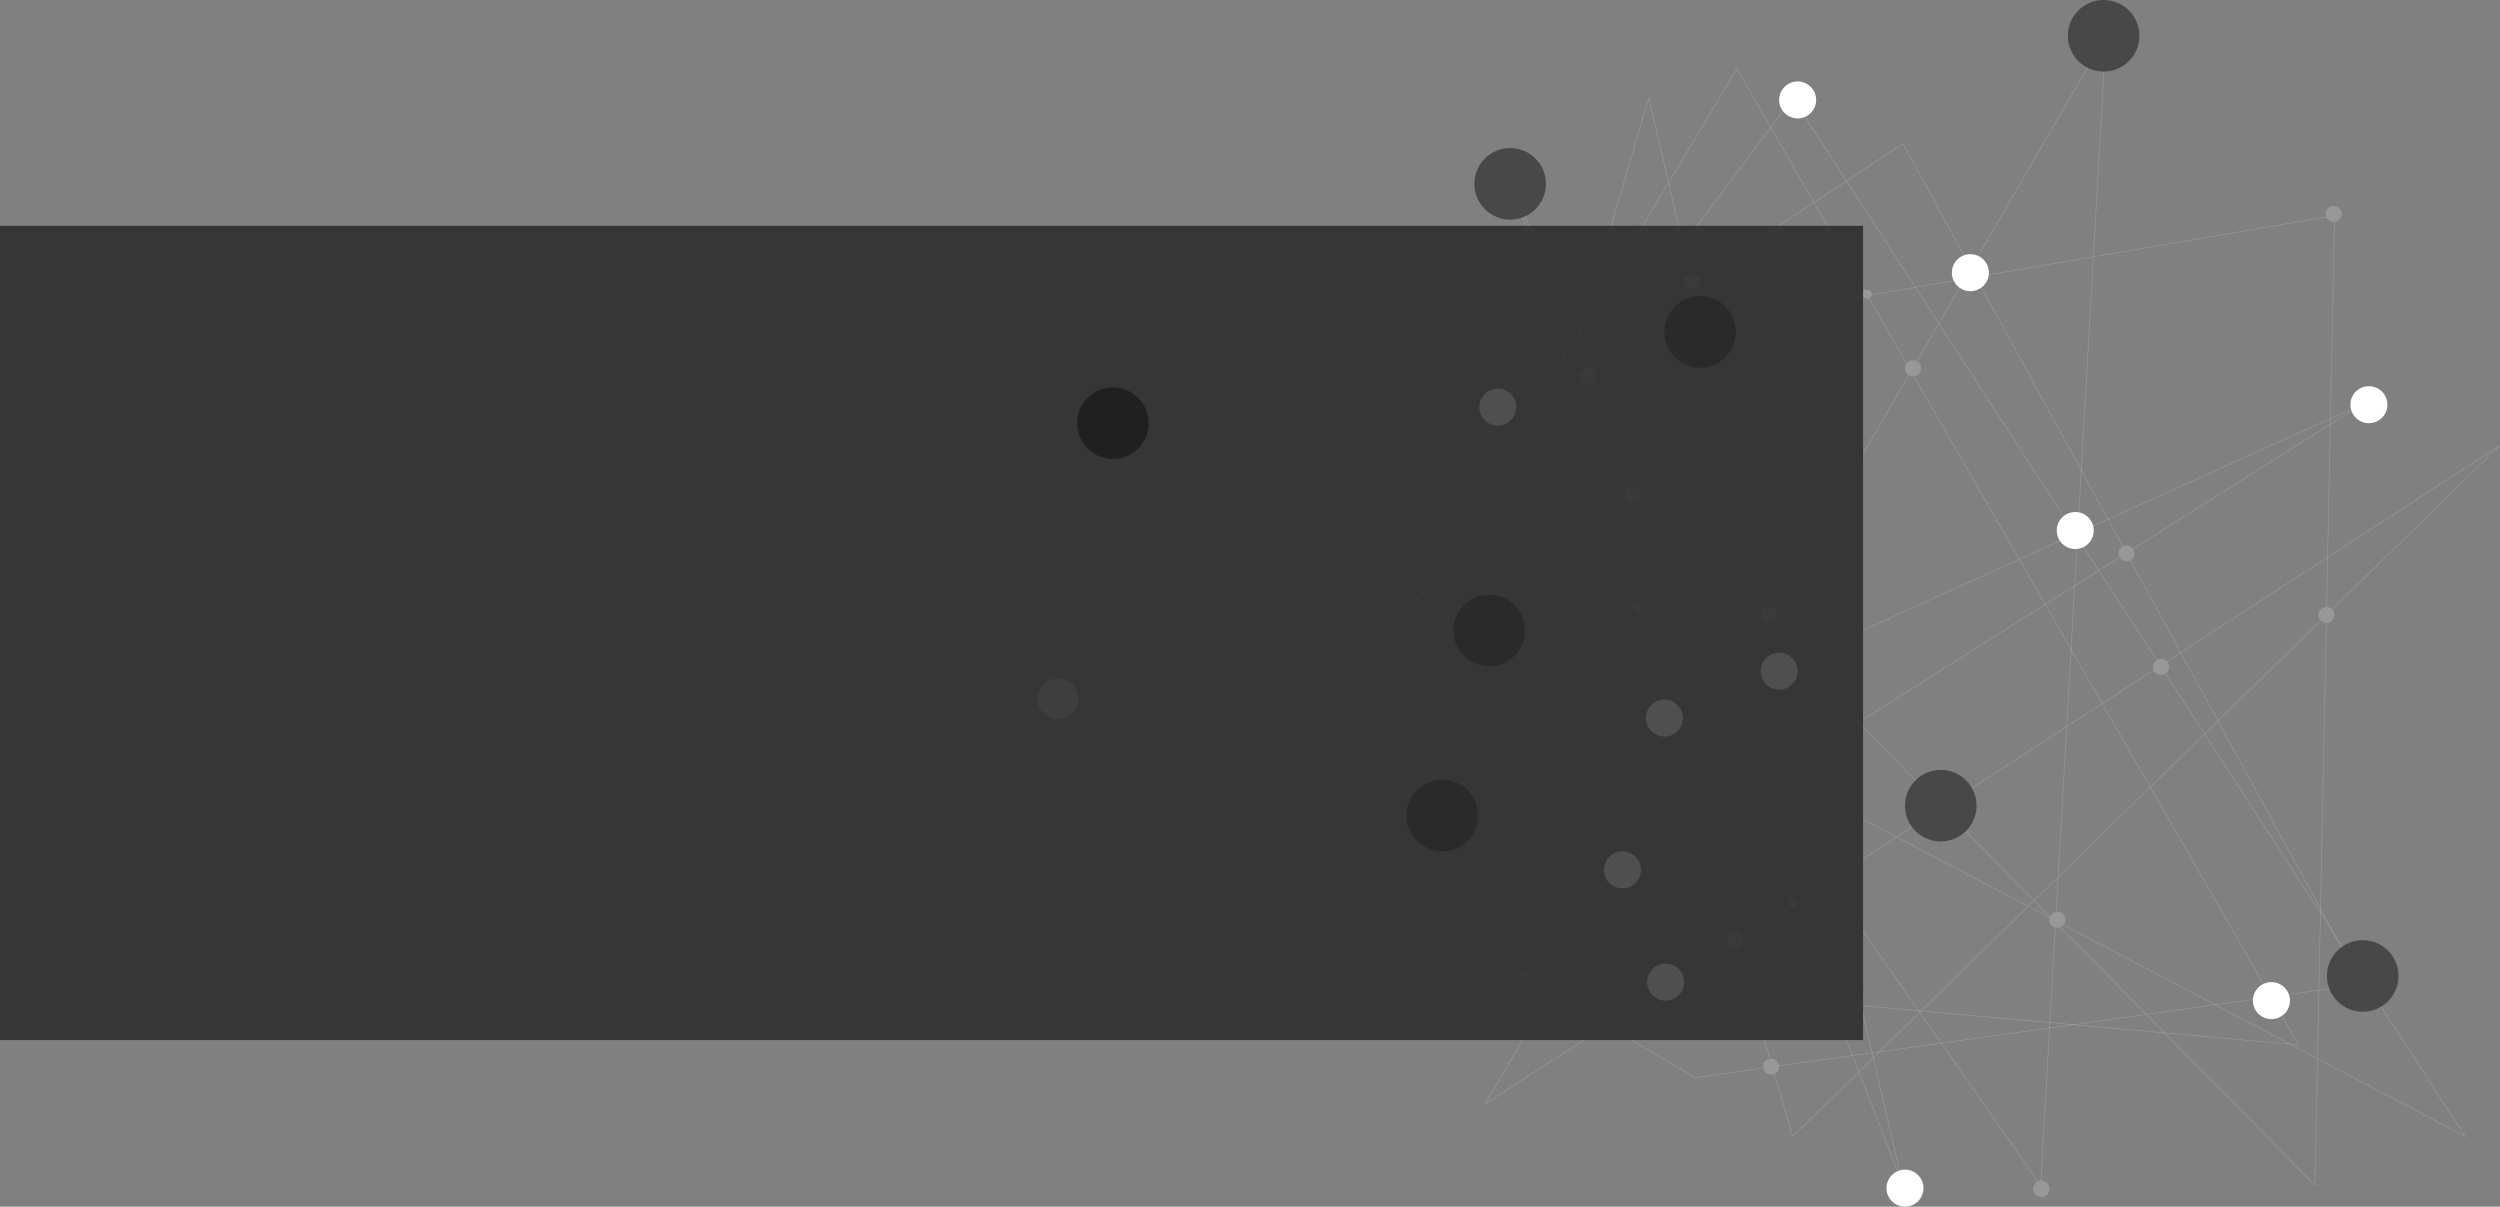 <svg xmlns="http://www.w3.org/2000/svg" width="2026.257" height="978" viewBox="0 0 2026.257 978">
  <rect x="0" y="0" width="2026.257" height="978" fill="#808080" stroke="none"/>
  <g id="about-us-section" transform="translate(117 -1103)">
    <g id="Group_2" data-name="Group 2" transform="translate(453.192 -1101.227)">
      <path id="Path_5" data-name="Path 5" d="M287.615,2782.743l516.107,306.224,540.192-75.7L972.26,2332.01Z" transform="translate(0 -11.321)" fill="none" stroke="#fff" stroke-width="0.5" opacity="0.2"/>
      <path id="Path_6" data-name="Path 6" d="M427,2975.208l426.593-711.963,455.233,791.364Z" transform="translate(-15.993 -3.431)" fill="none" stroke="#fff" stroke-width="0.5" opacity="0.2"/>
      <path id="Path_7" data-name="Path 7" d="M663.387,2357.743l225.225,767.544,573.041-559.952L639.567,3098.82l502.874-865.472-52.934,931.64L549.579,2392.15l762.251,772.837,15.88-786.071L337.842,2548.305l1095.735,576.981L888.612,2283.635,372.25,2974.424l976.634-442-799.3,505.52L771.9,2283.635l206.121,881.352Z" transform="translate(-5.763)" fill="none" stroke="#fff" stroke-width="0.5" opacity="0.2"/>
      <circle id="Ellipse_2" data-name="Ellipse 2" cx="15" cy="15" r="15" transform="translate(958.808 3152.227)" fill="#fff"/>
      <circle id="Ellipse_3" data-name="Ellipse 3" cx="6.5" cy="6.5" r="6.5" transform="translate(1077.808 3161.227)" fill="#989898"/>
      <circle id="Ellipse_4" data-name="Ellipse 4" cx="29" cy="29" r="29" transform="translate(973.808 2828.227)" fill="#484848"/>
      <circle id="Ellipse_5" data-name="Ellipse 5" cx="29" cy="29" r="29" transform="translate(1105.808 2204.227)" fill="#484848"/>
      <circle id="Ellipse_6" data-name="Ellipse 6" cx="29" cy="29" r="29" transform="translate(778.808 2444.227)" fill="#484848"/>
      <circle id="Ellipse_7" data-name="Ellipse 7" cx="29" cy="29" r="29" transform="translate(302.808 2518.227)" fill="#141414"/>
      <circle id="Ellipse_8" data-name="Ellipse 8" cx="16.5" cy="16.5" r="16.5" transform="translate(270.808 2754.227)" fill="#ababab"/>
      <circle id="Ellipse_9" data-name="Ellipse 9" cx="15" cy="15" r="15" transform="translate(1334.808 2517.227)" fill="#fff"/>
      <circle id="Ellipse_10" data-name="Ellipse 10" cx="15" cy="15" r="15" transform="translate(729.808 2894.227)" fill="#fff"/>
      <circle id="Ellipse_11" data-name="Ellipse 11" cx="15" cy="15" r="15" transform="translate(1011.808 2410.227)" fill="#fff"/>
      <circle id="Ellipse_12" data-name="Ellipse 12" cx="15" cy="15" r="15" transform="matrix(0.996, 0.087, -0.087, 0.996, 873.172, 2268.976)" fill="#fff"/>
      <circle id="Ellipse_13" data-name="Ellipse 13" cx="15" cy="15" r="15" transform="translate(1096.808 2619.227)" fill="#fff"/>
      <circle id="Ellipse_14" data-name="Ellipse 14" cx="6.5" cy="6.5" r="6.5" transform="translate(973.808 2496.227)" fill="#989898"/>
      <circle id="Ellipse_15" data-name="Ellipse 15" cx="6.5" cy="6.5" r="6.5" transform="translate(1090.808 2943.227)" fill="#989898"/>
      <circle id="Ellipse_16" data-name="Ellipse 16" cx="6.5" cy="6.5" r="6.5" transform="translate(1174.808 2738.227)" fill="#989898"/>
      <circle id="Ellipse_17" data-name="Ellipse 17" cx="6.5" cy="6.5" r="6.5" transform="translate(1314.808 2371.227)" fill="#989898"/>
      <circle id="Ellipse_18" data-name="Ellipse 18" cx="6.5" cy="6.5" r="6.5" transform="translate(1308.808 2696.227)" fill="#989898"/>
      <circle id="Ellipse_19" data-name="Ellipse 19" cx="6.5" cy="6.5" r="6.5" transform="translate(1146.808 2646.227)" fill="#989898"/>
      <circle id="Ellipse_20" data-name="Ellipse 20" cx="3.5" cy="3.5" r="3.5" transform="translate(939.808 2439.227)" fill="#989898"/>
      <circle id="Ellipse_21" data-name="Ellipse 21" cx="6.5" cy="6.5" r="6.5" transform="translate(856.808 2696.227)" fill="#989898"/>
      <circle id="Ellipse_22" data-name="Ellipse 22" cx="6.5" cy="6.5" r="6.5" transform="translate(794.808 2425.227)" fill="#989898"/>
      <circle id="Ellipse_23" data-name="Ellipse 23" cx="6.5" cy="6.5" r="6.5" transform="translate(709.808 2502.227)" fill="#989898"/>
      <circle id="Ellipse_24" data-name="Ellipse 24" cx="6.5" cy="6.5" r="6.5" transform="translate(746.808 2599.227)" fill="#989898"/>
      <circle id="Ellipse_25" data-name="Ellipse 25" cx="3.5" cy="3.5" r="3.5" transform="translate(939.808 2439.227)" fill="#989898"/>
      <circle id="Ellipse_26" data-name="Ellipse 26" cx="3.5" cy="3.5" r="3.5" transform="translate(879.808 2933.227)" fill="#989898"/>
      <circle id="Ellipse_27" data-name="Ellipse 27" cx="29" cy="29" r="29" transform="translate(624.808 2324.227)" fill="#484848"/>
      <circle id="Ellipse_28" data-name="Ellipse 28" cx="15" cy="15" r="15" transform="matrix(0.996, 0.087, -0.087, 0.996, 630.172, 2517.976)" fill="#fff"/>
      <circle id="Ellipse_29" data-name="Ellipse 29" cx="29" cy="29" r="29" transform="translate(569.808 2836.227)" fill="#484848"/>
      <circle id="Ellipse_30" data-name="Ellipse 30" cx="29" cy="29" r="29" transform="translate(607.808 2686.227)" fill="#484848"/>
      <circle id="Ellipse_31" data-name="Ellipse 31" cx="15" cy="15" r="15" transform="translate(856.808 2733.227)" fill="#fff"/>
      <circle id="Ellipse_32" data-name="Ellipse 32" cx="15" cy="15" r="15" transform="translate(763.808 2771.227)" fill="#fff"/>
      <circle id="Ellipse_33" data-name="Ellipse 33" cx="15" cy="15" r="15" transform="translate(764.808 2985.227)" fill="#fff"/>
      <circle id="Ellipse_34" data-name="Ellipse 34" cx="6.5" cy="6.5" r="6.5" transform="translate(1077.808 3161.227)" fill="#989898"/>
      <circle id="Ellipse_35" data-name="Ellipse 35" cx="6.5" cy="6.5" r="6.5" transform="translate(858.808 3062.227)" fill="#989898"/>
      <circle id="Ellipse_36" data-name="Ellipse 36" cx="6.5" cy="6.5" r="6.5" transform="translate(829.808 2959.227)" fill="#989898"/>
      <circle id="Ellipse_37" data-name="Ellipse 37" cx="3.5" cy="3.5" r="3.5" transform="translate(752.808 2693.227)" fill="#989898"/>
      <circle id="Ellipse_38" data-name="Ellipse 38" cx="15" cy="15" r="15" transform="translate(1255.808 3000.227)" fill="#fff"/>
      <circle id="Ellipse_39" data-name="Ellipse 39" cx="29" cy="29" r="29" transform="translate(1315.808 2966.227)" fill="#484848"/>
    </g>
    <rect id="Rectangle_4" data-name="Rectangle 4" width="1510" height="660" transform="translate(-117 1286)" fill="#232323" opacity="0.8"/>
  </g>
</svg>
